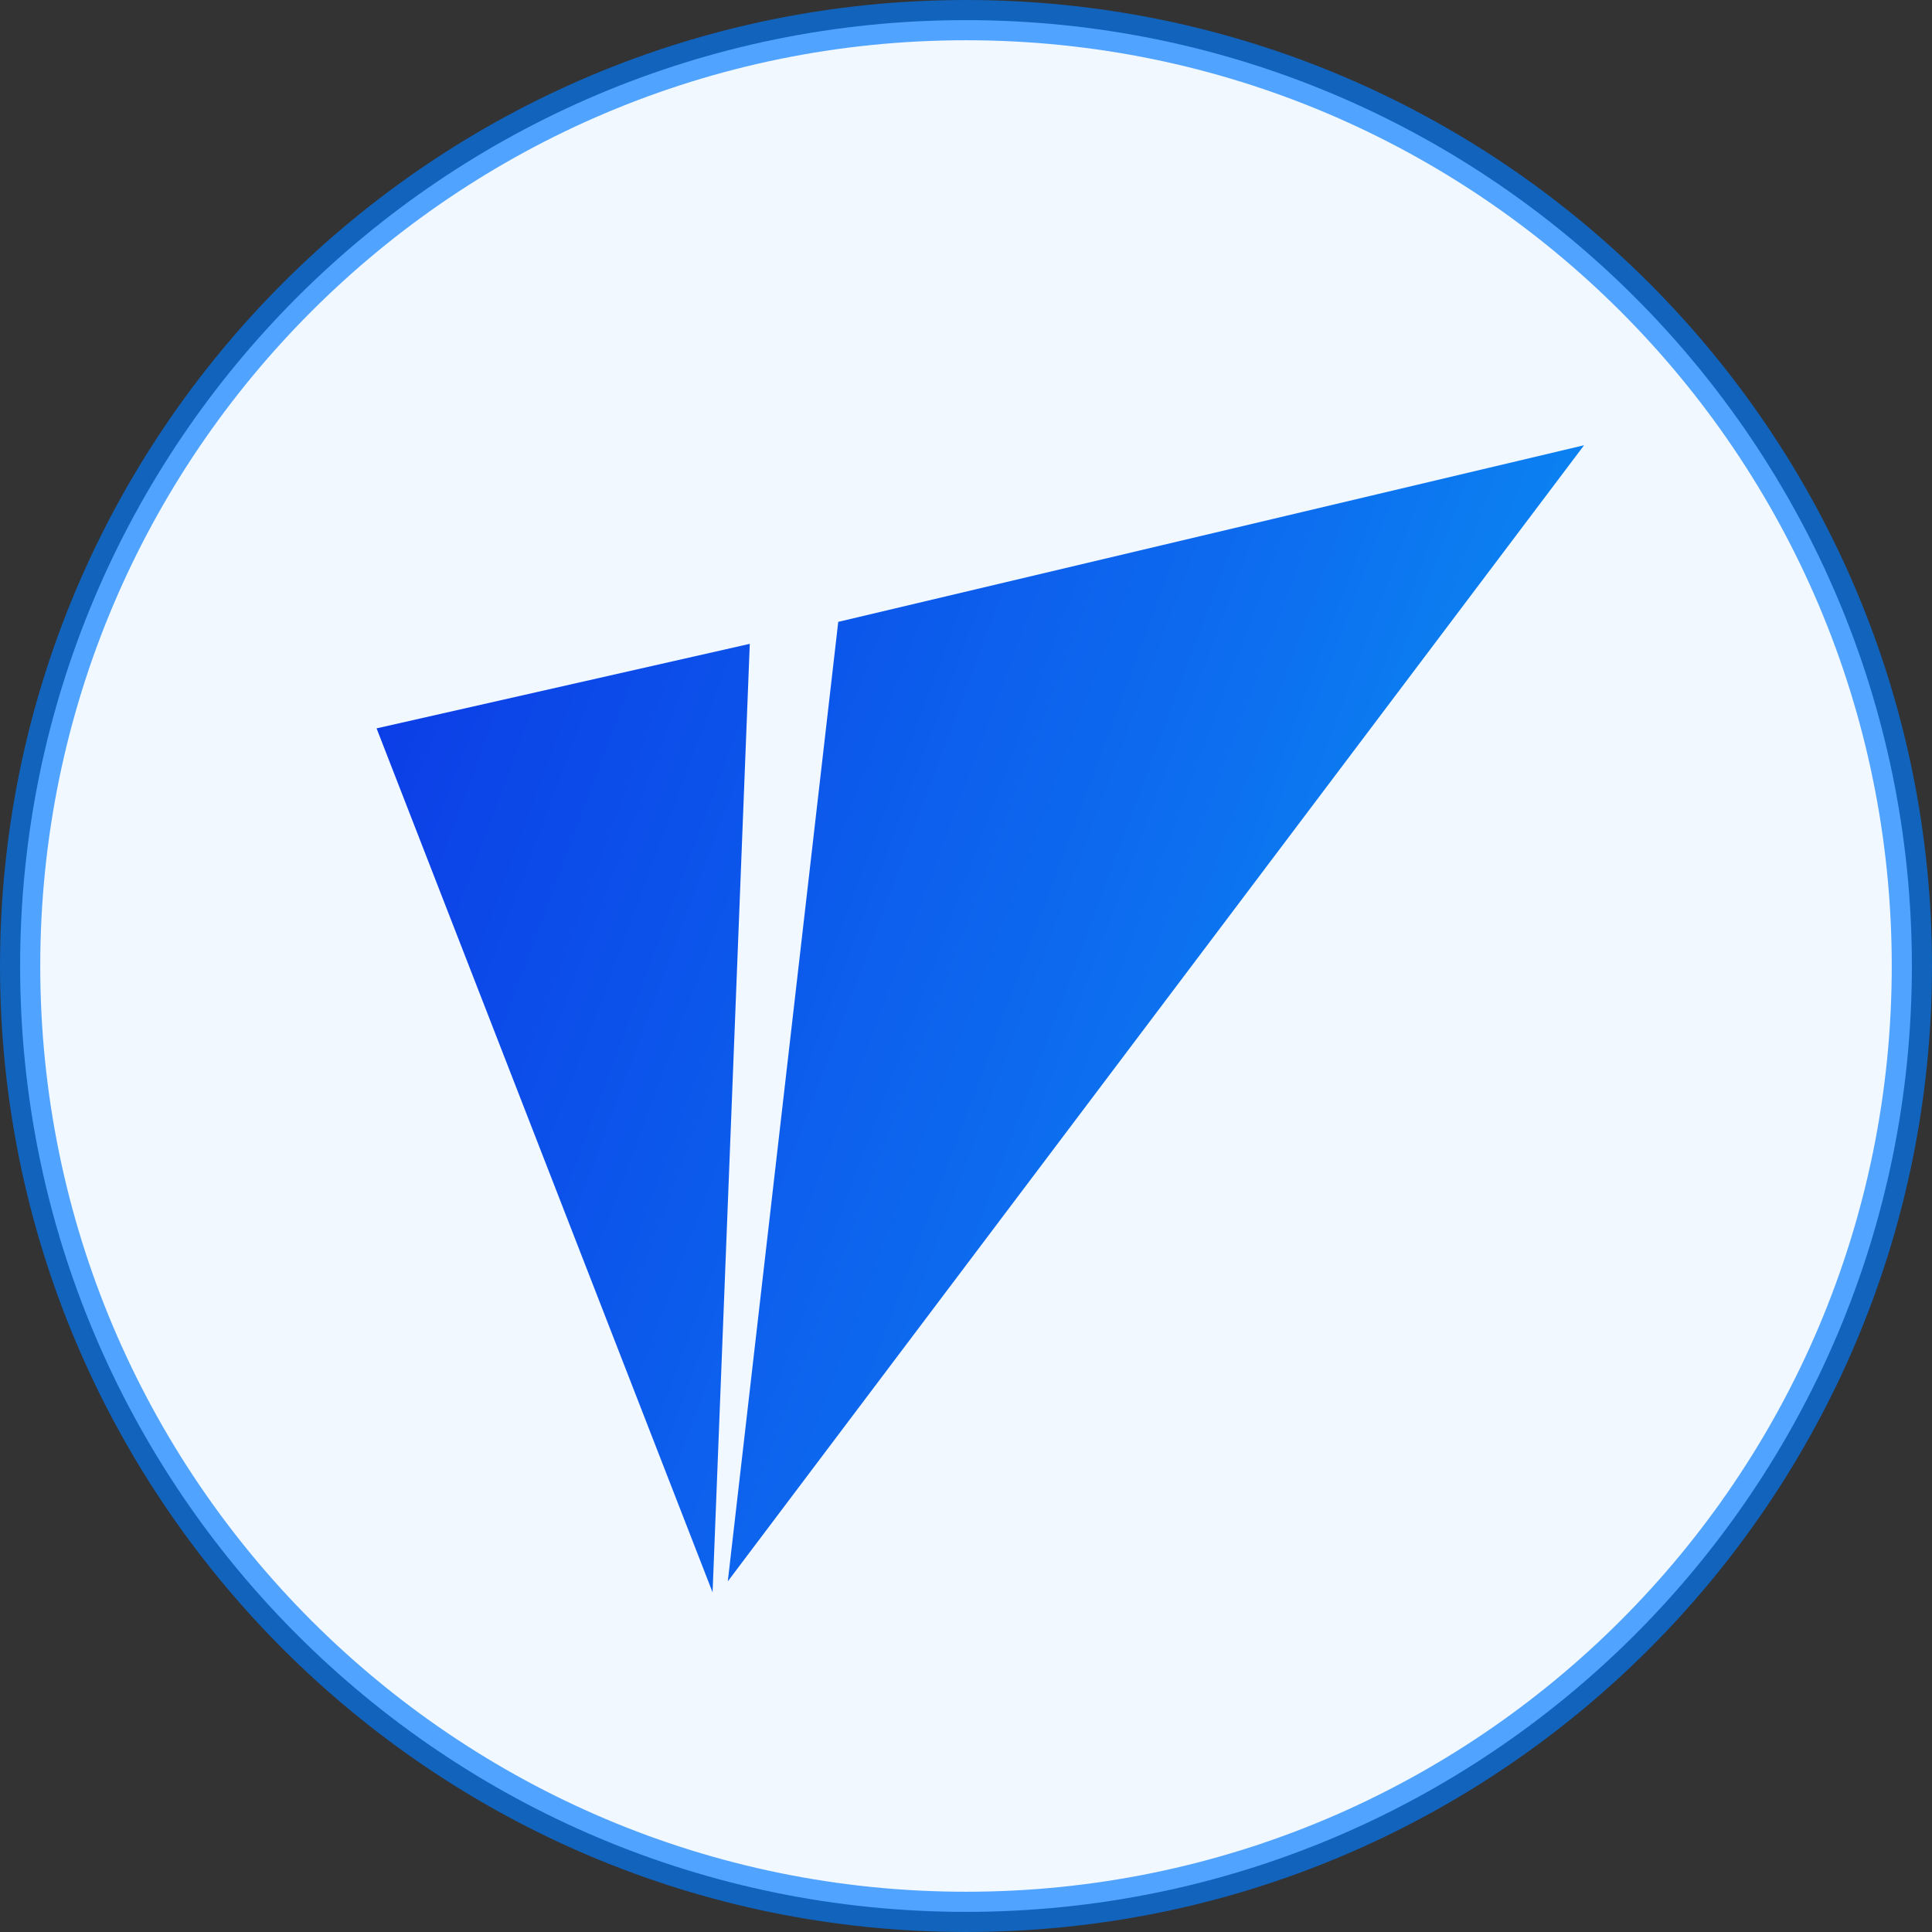 <?xml version="1.0" encoding="UTF-8"?>
<svg width="24px" height="24px" viewBox="0 0 24 24" version="1.1" xmlns="http://www.w3.org/2000/svg" xmlns:xlink="http://www.w3.org/1999/xlink">
    <rect x="0" y="0" width="24" height="24" fill="#333333" stroke="none"/>
    <!-- Generator: Sketch 55.2 (78181) - https://sketchapp.com -->
    <title>vite@1x</title>
    <desc>Created with Sketch.</desc>
    <defs>
        <linearGradient x1="-10.37%" y1="-4.598%" x2="238.49%" y2="83.967%" id="linearGradient-1">
            <stop stop-color="#0B30E4" offset="0%"></stop>
            <stop stop-color="#0D6CEF" offset="31.474%"></stop>
            <stop stop-color="#0998F3" offset="49.184%"></stop>
            <stop stop-color="#00C3FF" offset="71.324%"></stop>
            <stop stop-color="#00ECFF" offset="100%"></stop>
        </linearGradient>
    </defs>
    <g id="页面1" stroke="none" stroke-width="1" fill="none" fill-rule="evenodd">
        <g id="挖矿-copy-12备份-10" transform="translate(-1236, -104)">
            <g id="btc" transform="translate(80, 90)">
                <g id="vite-icon" transform="translate(1156, 14)">
                    <path d="M12,0.25 C5.511,0.25 0.25,5.511 0.25,12 C0.25,18.489 5.511,23.75 12,23.75 C18.489,23.75 23.75,18.489 23.75,12 C23.75,5.511 18.489,0.25 12,0.25 Z" id="Rectangle-3" stroke-opacity="0.67" stroke="#007AFF" stroke-width="0.5" fill="#F2F8FF"></path>
                    <path d="M4.678,9.048 L9.314,7.998 L8.852,19.781 L4.678,9.048 Z M10.413,7.725 L19.678,5.531 L9.041,19.644 L10.413,7.725 Z" id="Combined-Shape" fill="url(#linearGradient-1)"></path>
                </g>
            </g>
        </g>
    </g>
</svg>